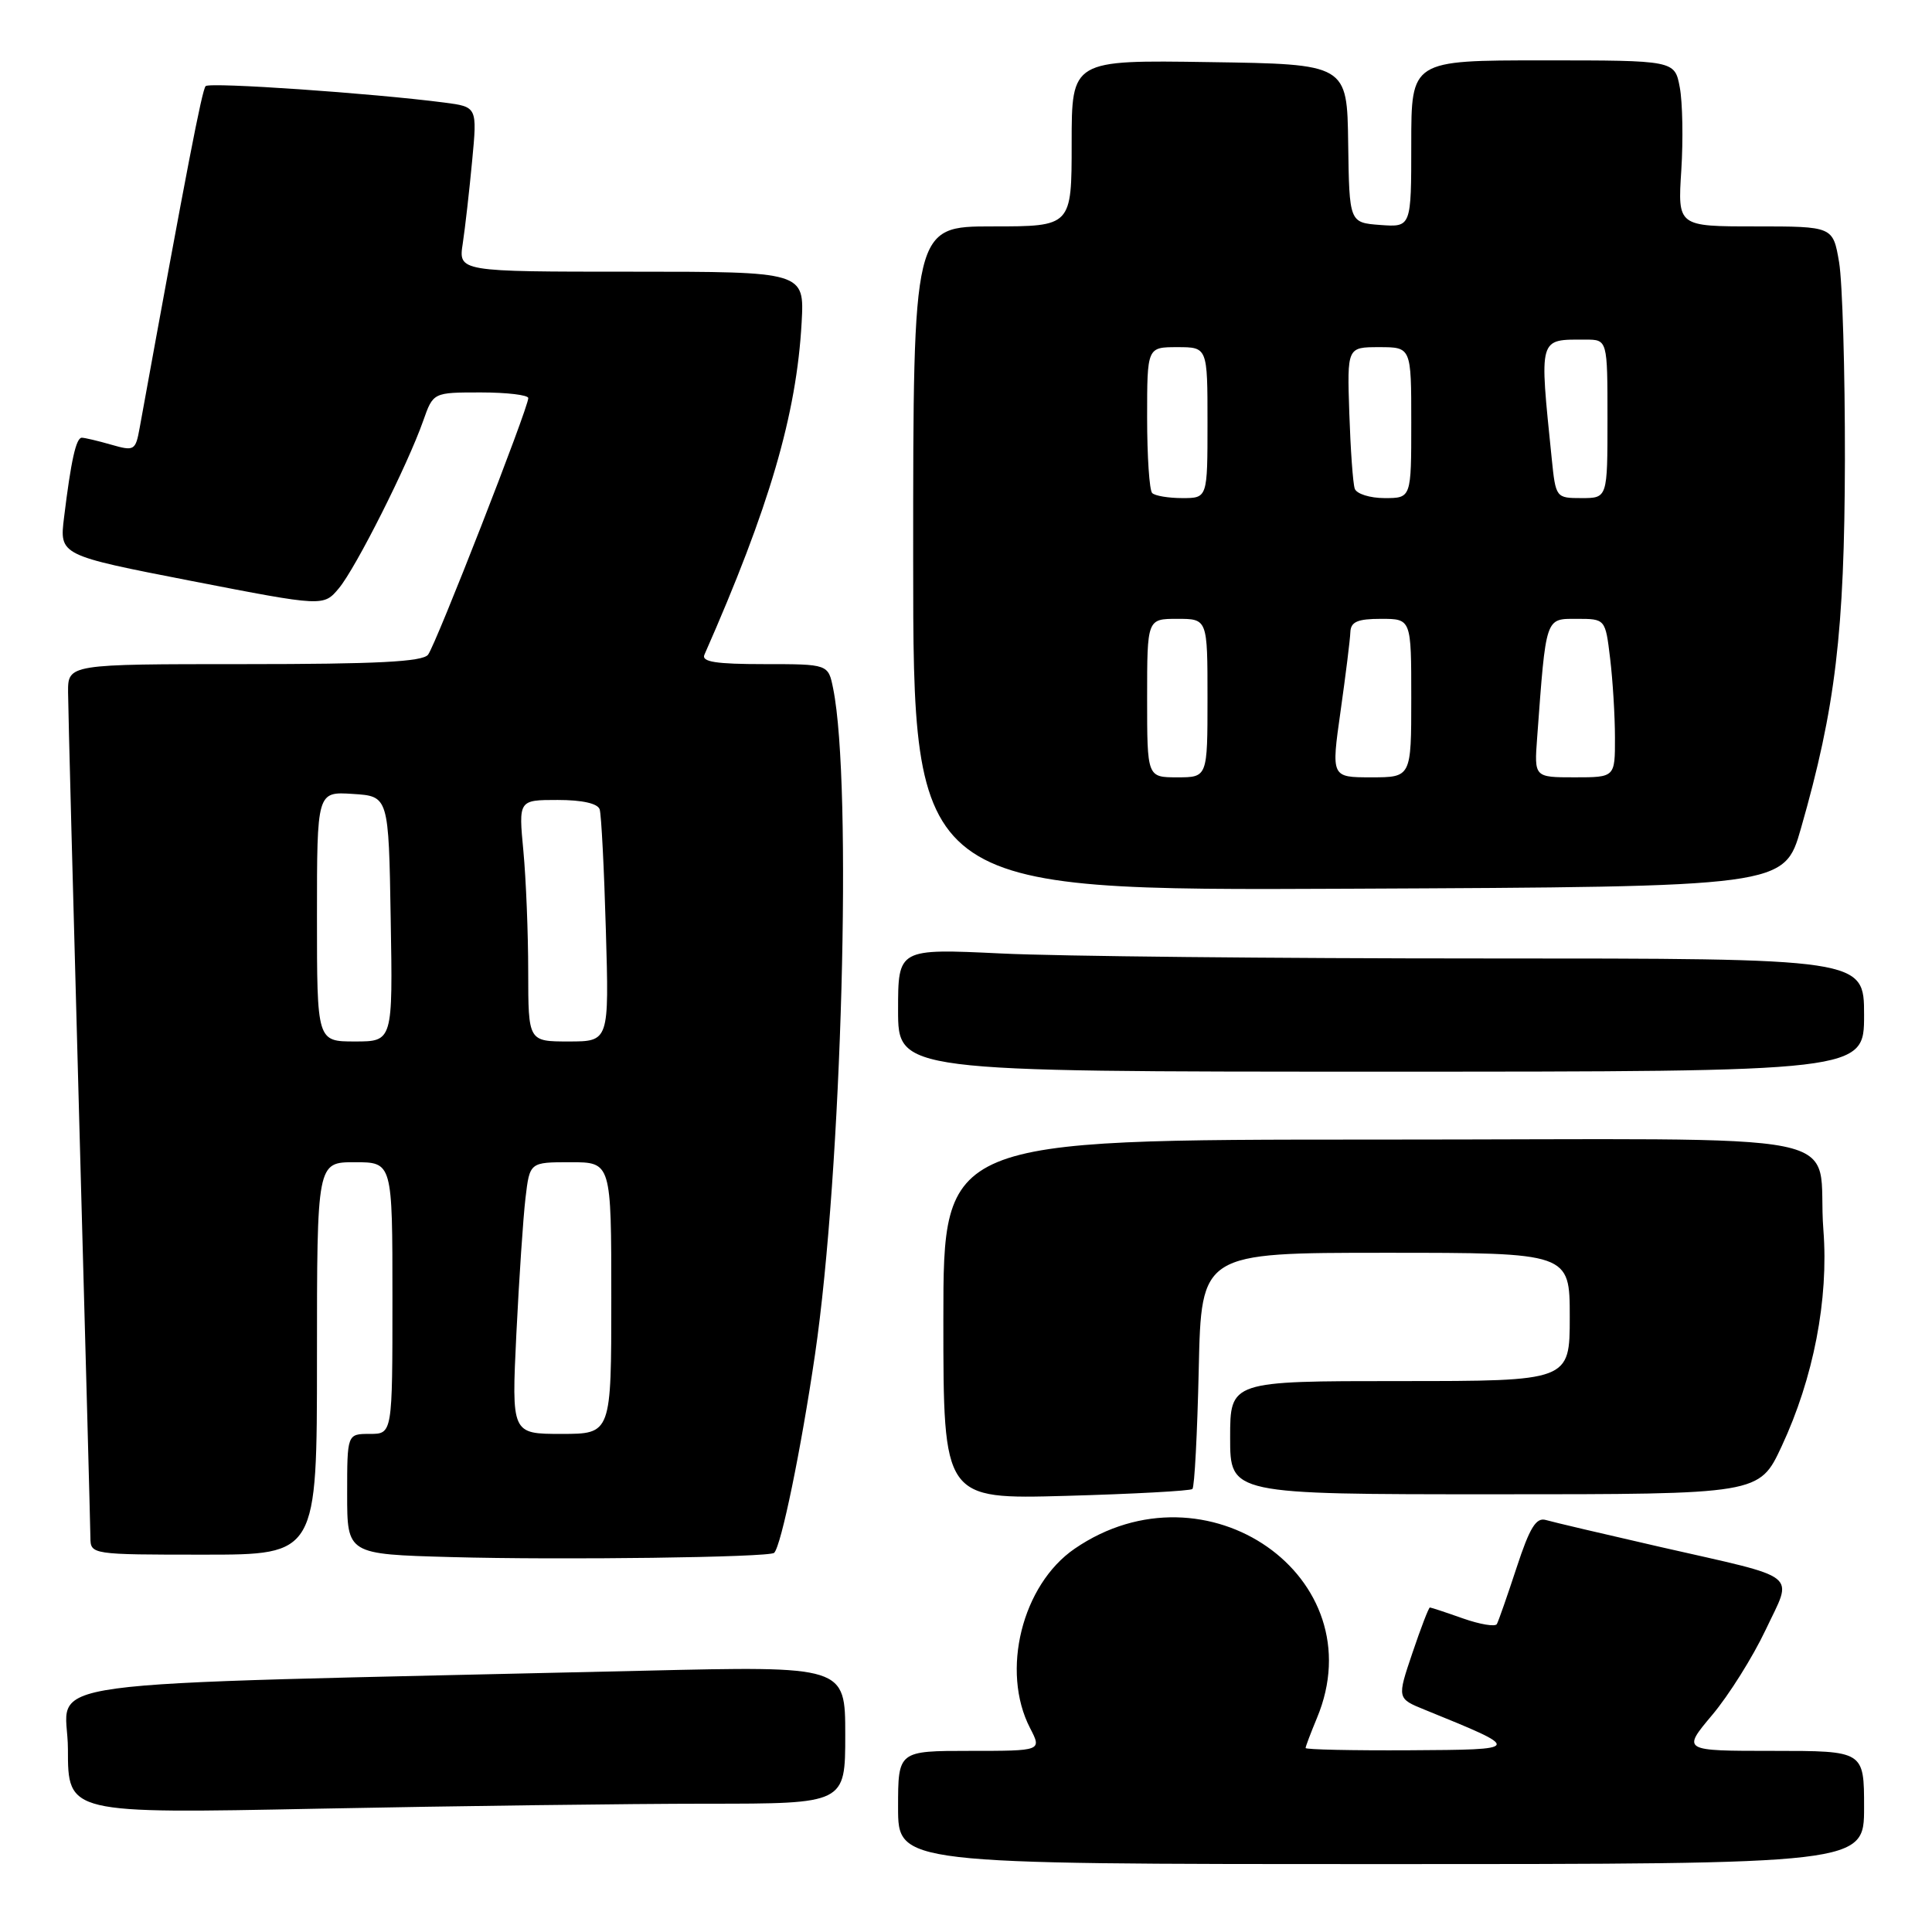 <?xml version="1.0" encoding="UTF-8" standalone="no"?>
<!DOCTYPE svg PUBLIC "-//W3C//DTD SVG 1.1//EN" "http://www.w3.org/Graphics/SVG/1.1/DTD/svg11.dtd" >
<svg xmlns="http://www.w3.org/2000/svg" xmlns:xlink="http://www.w3.org/1999/xlink" version="1.1" viewBox="0 0 256 256">
 <g >
 <path fill="currentColor"
d=" M 247.00 239.50 C 247.00 232.00 247.00 232.00 234.94 232.00 C 222.88 232.00 222.88 232.00 226.87 227.25 C 229.07 224.64 232.25 219.57 233.94 216.00 C 237.59 208.26 238.87 209.28 220.00 204.98 C 212.57 203.28 205.75 201.68 204.84 201.41 C 203.55 201.03 202.70 202.40 200.96 207.71 C 199.73 211.45 198.56 214.81 198.34 215.20 C 198.12 215.58 196.10 215.24 193.85 214.45 C 191.59 213.65 189.62 213.00 189.47 213.00 C 189.31 213.00 188.27 215.71 187.15 219.03 C 185.11 225.06 185.11 225.06 188.81 226.56 C 201.81 231.85 201.81 231.83 186.75 231.92 C 179.19 231.96 173.00 231.83 173.00 231.62 C 173.00 231.41 173.68 229.63 174.50 227.65 C 182.30 208.99 159.82 193.27 142.40 205.21 C 135.43 209.99 132.58 221.42 136.49 228.98 C 138.05 232.00 138.05 232.00 128.53 232.00 C 119.00 232.00 119.00 232.00 119.00 239.50 C 119.00 247.00 119.00 247.00 183.00 247.00 C 247.00 247.00 247.00 247.00 247.00 239.50 Z  M 93.66 239.00 C 112.00 239.00 112.00 239.00 112.00 229.88 C 112.00 220.75 112.00 220.75 85.25 221.38 C 0.61 223.37 9.00 222.22 9.00 231.78 C 9.00 240.32 9.00 240.32 42.16 239.66 C 60.40 239.30 83.58 239.00 93.66 239.00 Z  M 102.58 205.76 C 103.52 204.81 106.13 192.16 107.99 179.50 C 111.56 155.18 112.96 103.95 110.40 91.25 C 109.75 88.00 109.75 88.00 101.27 88.00 C 94.86 88.00 92.92 87.70 93.34 86.75 C 101.95 67.22 105.54 54.95 106.22 42.75 C 106.59 36.00 106.59 36.00 83.67 36.00 C 60.74 36.00 60.74 36.00 61.32 32.25 C 61.63 30.19 62.19 25.27 62.56 21.33 C 63.24 14.16 63.24 14.16 58.87 13.59 C 49.20 12.34 27.80 10.87 27.25 11.41 C 26.77 11.90 24.75 22.33 18.51 56.67 C 17.96 59.71 17.80 59.80 14.73 58.92 C 12.96 58.41 11.21 58.00 10.84 58.00 C 10.08 58.00 9.41 61.02 8.49 68.54 C 7.87 73.57 7.87 73.57 25.37 76.98 C 42.87 80.38 42.87 80.38 44.91 77.94 C 47.16 75.24 54.02 61.61 56.08 55.75 C 57.40 52.00 57.40 52.00 63.70 52.00 C 67.17 52.00 70.00 52.34 70.00 52.75 C 70.01 54.04 57.75 85.43 56.72 86.75 C 56.00 87.69 49.90 88.00 32.38 88.00 C 9.00 88.00 9.00 88.00 9.02 91.75 C 9.03 93.81 9.70 119.35 10.50 148.50 C 11.30 177.65 11.97 202.51 11.98 203.75 C 12.00 205.98 12.12 206.00 27.00 206.00 C 42.00 206.00 42.00 206.00 42.00 180.00 C 42.00 154.00 42.00 154.00 47.00 154.00 C 52.00 154.00 52.00 154.00 52.00 172.00 C 52.00 190.00 52.00 190.00 49.00 190.00 C 46.00 190.00 46.00 190.00 46.00 197.97 C 46.00 205.94 46.00 205.94 59.75 206.32 C 74.41 206.73 101.97 206.36 102.58 205.76 Z  M 158.00 197.30 C 158.28 197.04 158.65 189.90 158.84 181.42 C 159.18 166.00 159.18 166.00 183.59 166.00 C 208.00 166.00 208.00 166.00 208.00 174.50 C 208.00 183.00 208.00 183.00 185.50 183.00 C 163.00 183.00 163.00 183.00 163.00 190.50 C 163.00 198.00 163.00 198.00 198.05 198.00 C 233.11 198.00 233.11 198.00 236.07 191.66 C 240.30 182.61 242.32 172.16 241.61 163.00 C 240.55 149.42 248.33 151.00 182.38 151.00 C 125.00 151.00 125.00 151.00 125.00 174.83 C 125.00 198.66 125.00 198.66 141.25 198.21 C 150.19 197.96 157.72 197.55 158.00 197.30 Z  M 247.00 134.50 C 247.00 127.00 247.00 127.00 196.66 127.00 C 168.97 127.00 140.17 126.71 132.66 126.34 C 119.00 125.69 119.00 125.69 119.00 133.84 C 119.00 142.00 119.00 142.00 183.00 142.00 C 247.00 142.00 247.00 142.00 247.00 134.50 Z  M 238.63 109.78 C 243.21 93.81 244.41 83.75 244.46 61.00 C 244.48 49.17 244.13 37.36 243.69 34.75 C 242.88 30.00 242.88 30.00 232.59 30.00 C 222.30 30.00 222.30 30.00 222.78 22.58 C 223.04 18.50 222.95 13.55 222.58 11.58 C 221.91 8.00 221.91 8.00 204.45 8.00 C 187.00 8.00 187.00 8.00 187.00 19.06 C 187.00 30.11 187.00 30.11 182.89 29.81 C 178.79 29.50 178.79 29.50 178.64 19.00 C 178.50 8.50 178.50 8.50 160.25 8.23 C 142.00 7.95 142.00 7.95 142.00 18.98 C 142.00 30.00 142.00 30.00 131.50 30.00 C 121.00 30.00 121.00 30.00 121.00 74.01 C 121.00 118.02 121.00 118.02 178.71 117.76 C 236.42 117.50 236.42 117.50 238.63 109.78 Z  M 68.42 176.75 C 68.78 169.46 69.32 161.36 69.63 158.75 C 70.19 154.00 70.19 154.00 75.59 154.00 C 81.00 154.00 81.00 154.00 81.00 172.00 C 81.00 190.00 81.00 190.00 74.39 190.00 C 67.78 190.00 67.78 190.00 68.42 176.75 Z  M 42.00 121.45 C 42.00 104.89 42.00 104.89 46.75 105.20 C 51.50 105.50 51.50 105.50 51.77 121.75 C 52.05 138.00 52.05 138.00 47.02 138.00 C 42.00 138.00 42.00 138.00 42.00 121.45 Z  M 69.99 128.75 C 69.99 123.66 69.70 116.46 69.35 112.75 C 68.71 106.00 68.71 106.00 73.89 106.00 C 77.15 106.00 79.21 106.46 79.46 107.25 C 79.68 107.94 80.05 115.14 80.28 123.25 C 80.71 138.00 80.71 138.00 75.35 138.00 C 70.00 138.00 70.00 138.00 69.99 128.75 Z  M 152.00 92.50 C 152.00 82.00 152.00 82.00 156.00 82.00 C 160.00 82.00 160.00 82.00 160.00 92.50 C 160.00 103.00 160.00 103.00 156.00 103.00 C 152.00 103.00 152.00 103.00 152.00 92.50 Z  M 177.63 94.25 C 178.31 89.44 178.90 84.71 178.93 83.75 C 178.99 82.39 179.88 82.00 183.00 82.00 C 187.00 82.00 187.00 82.00 187.00 92.50 C 187.00 103.00 187.00 103.00 181.69 103.00 C 176.39 103.00 176.39 103.00 177.63 94.25 Z  M 203.68 97.75 C 204.87 81.61 204.74 82.00 208.93 82.00 C 212.72 82.00 212.72 82.00 213.35 87.25 C 213.70 90.14 213.99 94.86 213.99 97.75 C 214.00 103.00 214.00 103.00 208.65 103.00 C 203.29 103.00 203.29 103.00 203.68 97.75 Z  M 152.67 65.33 C 152.30 64.97 152.00 60.47 152.00 55.33 C 152.00 46.00 152.00 46.00 156.00 46.00 C 160.00 46.00 160.00 46.00 160.00 56.00 C 160.00 66.00 160.00 66.00 156.67 66.00 C 154.83 66.00 153.03 65.70 152.67 65.33 Z  M 179.51 64.75 C 179.27 64.06 178.95 59.56 178.79 54.75 C 178.50 46.00 178.50 46.00 182.75 46.00 C 187.00 46.00 187.00 46.00 187.00 56.00 C 187.00 66.00 187.00 66.00 183.47 66.00 C 181.53 66.00 179.74 65.44 179.51 64.75 Z  M 205.61 60.75 C 203.96 44.51 203.82 45.00 210.08 45.00 C 213.00 45.00 213.00 45.00 213.00 55.50 C 213.00 66.00 213.00 66.00 209.57 66.00 C 206.17 66.00 206.14 65.96 205.61 60.75 Z "/>
</g>
</svg>